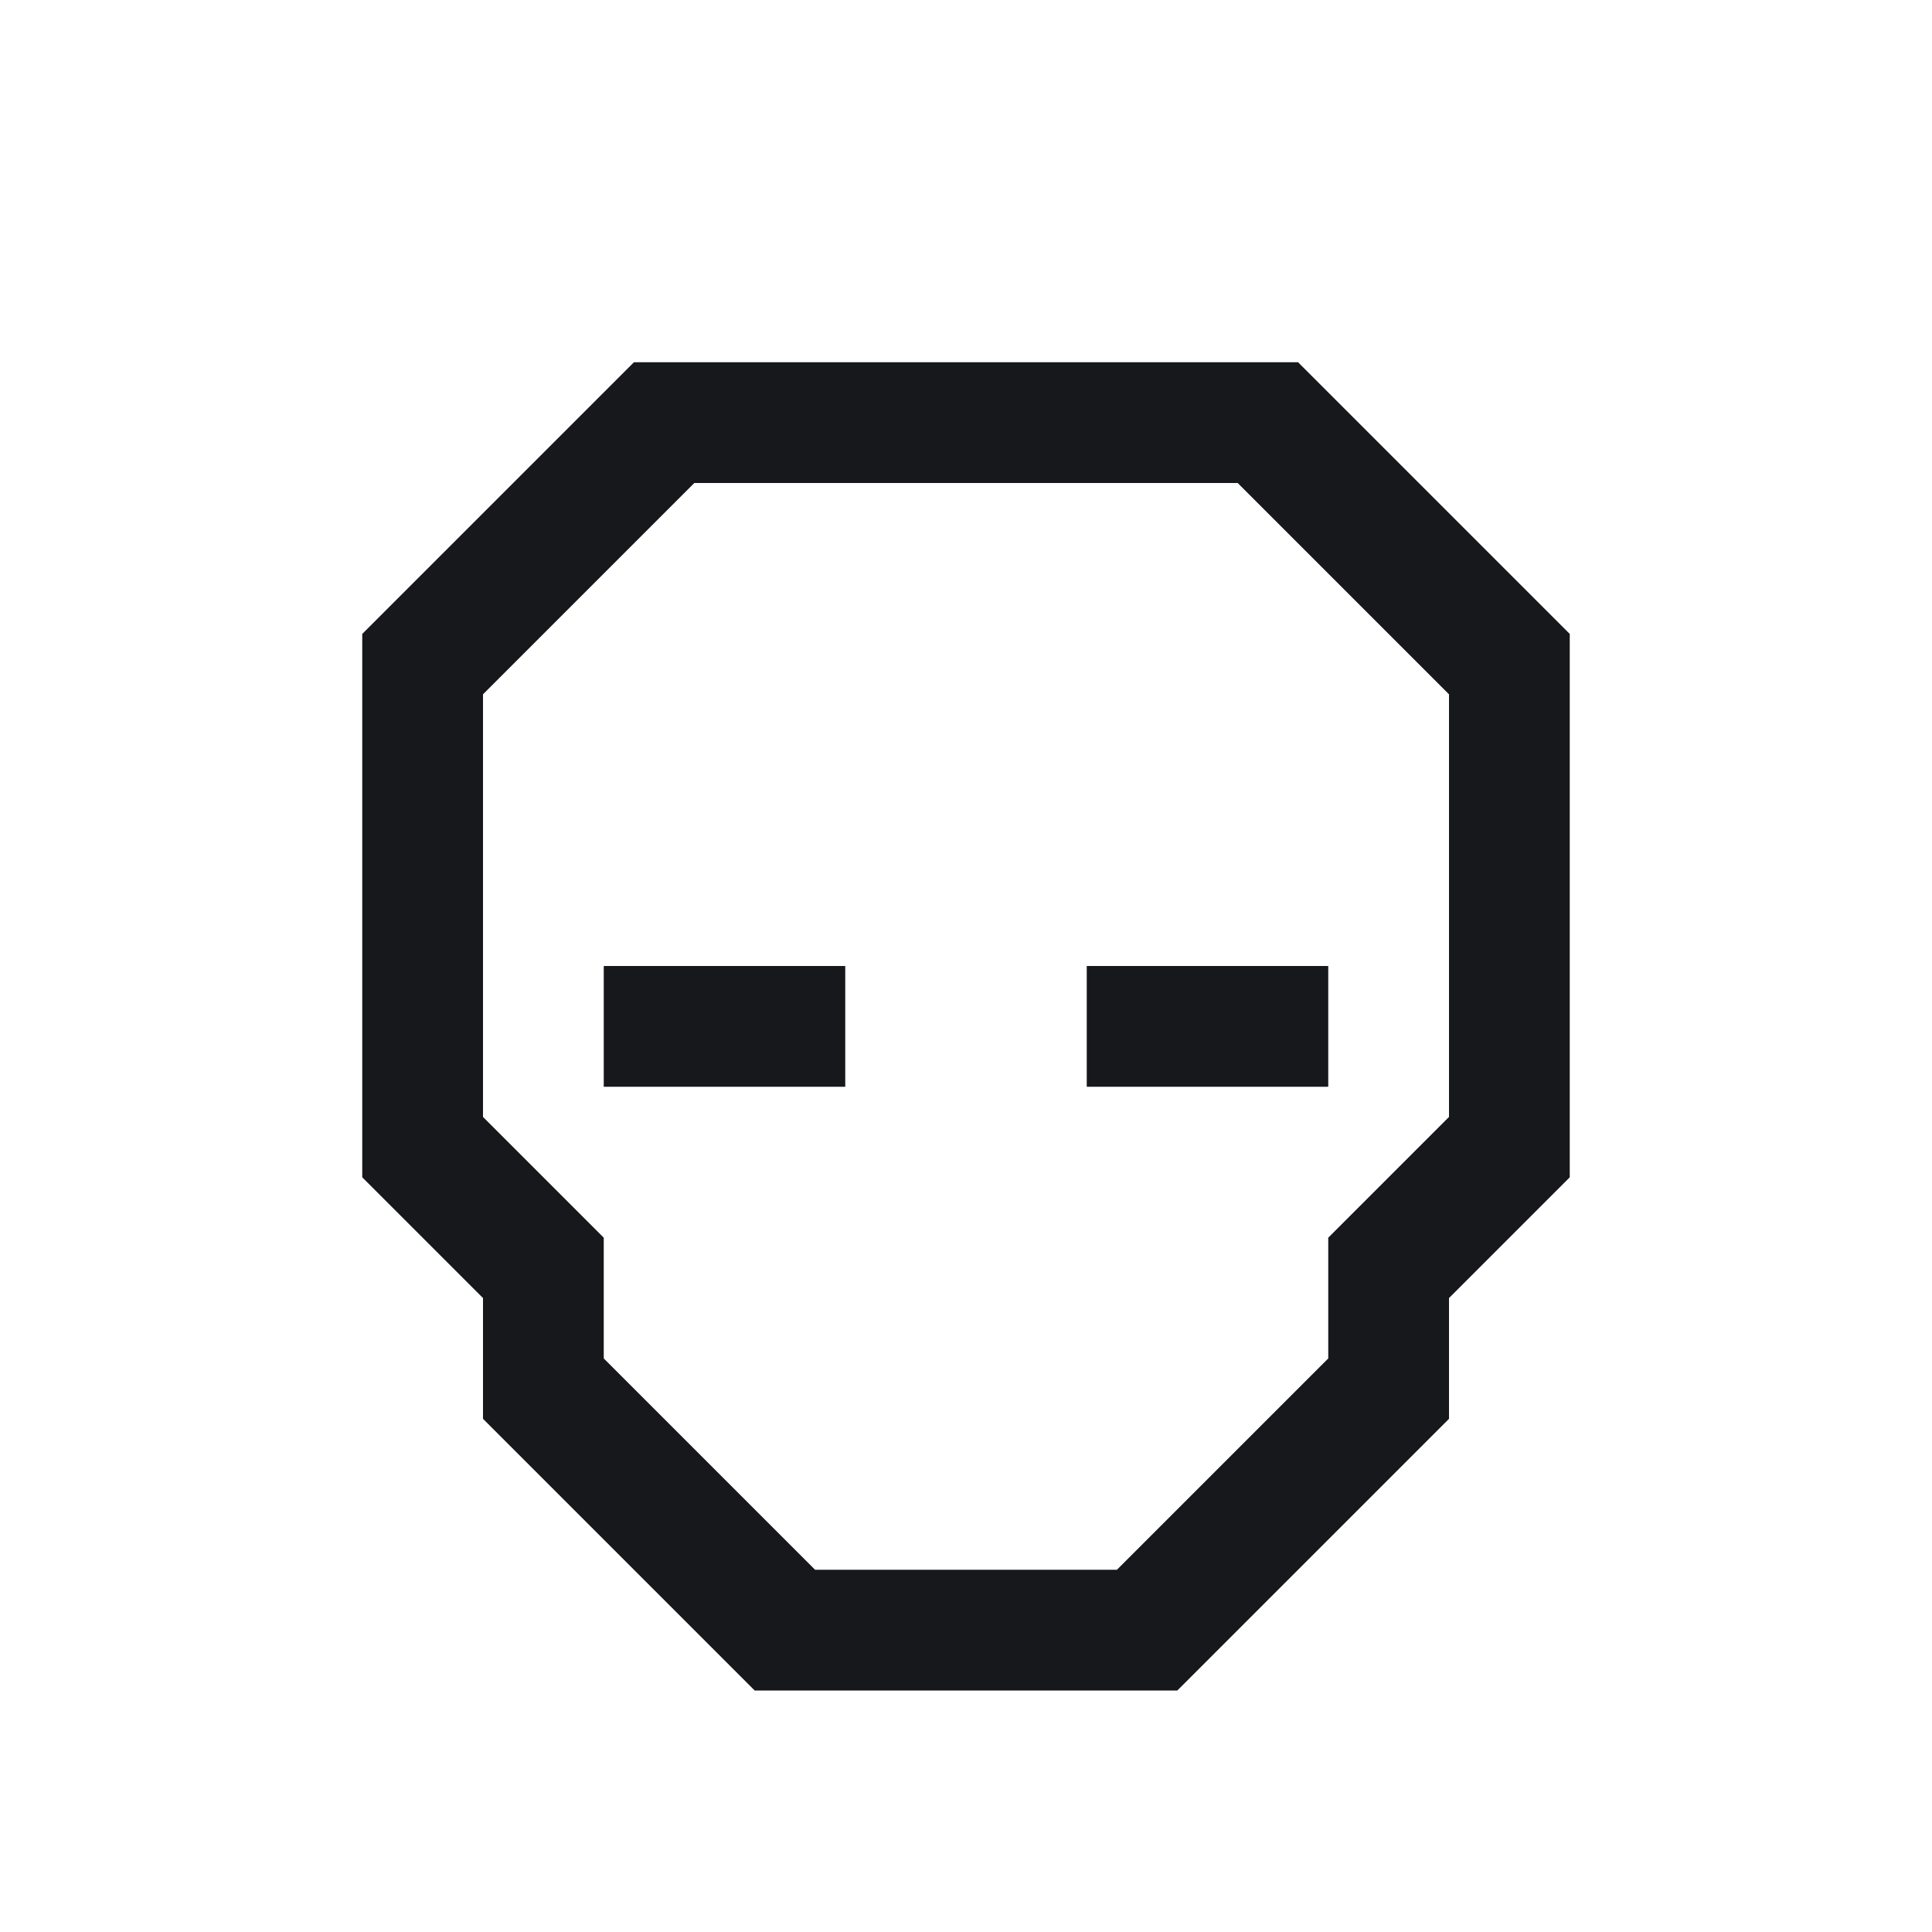 <?xml version="1.0" encoding="UTF-8" standalone="no"?>
<!-- Created with Inkscape (http://www.inkscape.org/) -->

<svg
   version="1.1"
   id="svg448"
   width="64"
   height="64"
   viewBox="0 0 64 64"
   sodipodi:docname="empty_armor_slot_helmet.svg"
   inkscape:version="1.2.1 (9c6d41e, 2022-07-14)"
   xmlns:inkscape="http://www.inkscape.org/namespaces/inkscape"
   xmlns:sodipodi="http://sodipodi.sourceforge.net/DTD/sodipodi-0.dtd"
   xmlns="http://www.w3.org/2000/svg"
   xmlns:svg="http://www.w3.org/2000/svg">
  <defs
     id="defs452" />
  <sodipodi:namedview
     id="namedview450"
     pagecolor="#505050"
     bordercolor="#eeeeee"
     borderopacity="1"
     inkscape:showpageshadow="0"
     inkscape:pageopacity="0"
     inkscape:pagecheckerboard="0"
     inkscape:deskcolor="#505050"
     showgrid="true"
     inkscape:zoom="20.85965"
     inkscape:cx="37.105129"
     inkscape:cy="28.044574"
     inkscape:window-width="5062"
     inkscape:window-height="1440"
     inkscape:window-x="58"
     inkscape:window-y="0"
     inkscape:window-maximized="1"
     inkscape:current-layer="svg448">
    <inkscape:grid
       type="xygrid"
       id="grid1178"
       snapvisiblegridlinesonly="false" />
  </sodipodi:namedview>
  <path
     id="path1184"
     style="fill:#17181c;stroke:none;stroke-width:1px;stroke-linecap:butt;stroke-linejoin:miter;stroke-opacity:1"
     d="m 36,32 h 8 v 4 h -8 z m -8,0 h -8 v 4 h 8 z m -7,-20 -9,9 v 18 l 4,4 v 4 l 9,9 h 14 l 9,-9 v -4 l 4,-4 V 21 l -9,-9 z m 2,4 h 18 l 7,7 v 14 l -4,4 v 4 l -7,7 H 27 L 20,45 V 41 L 16,37 V 23 Z"
     inkscape:label="Icon" />
</svg>
